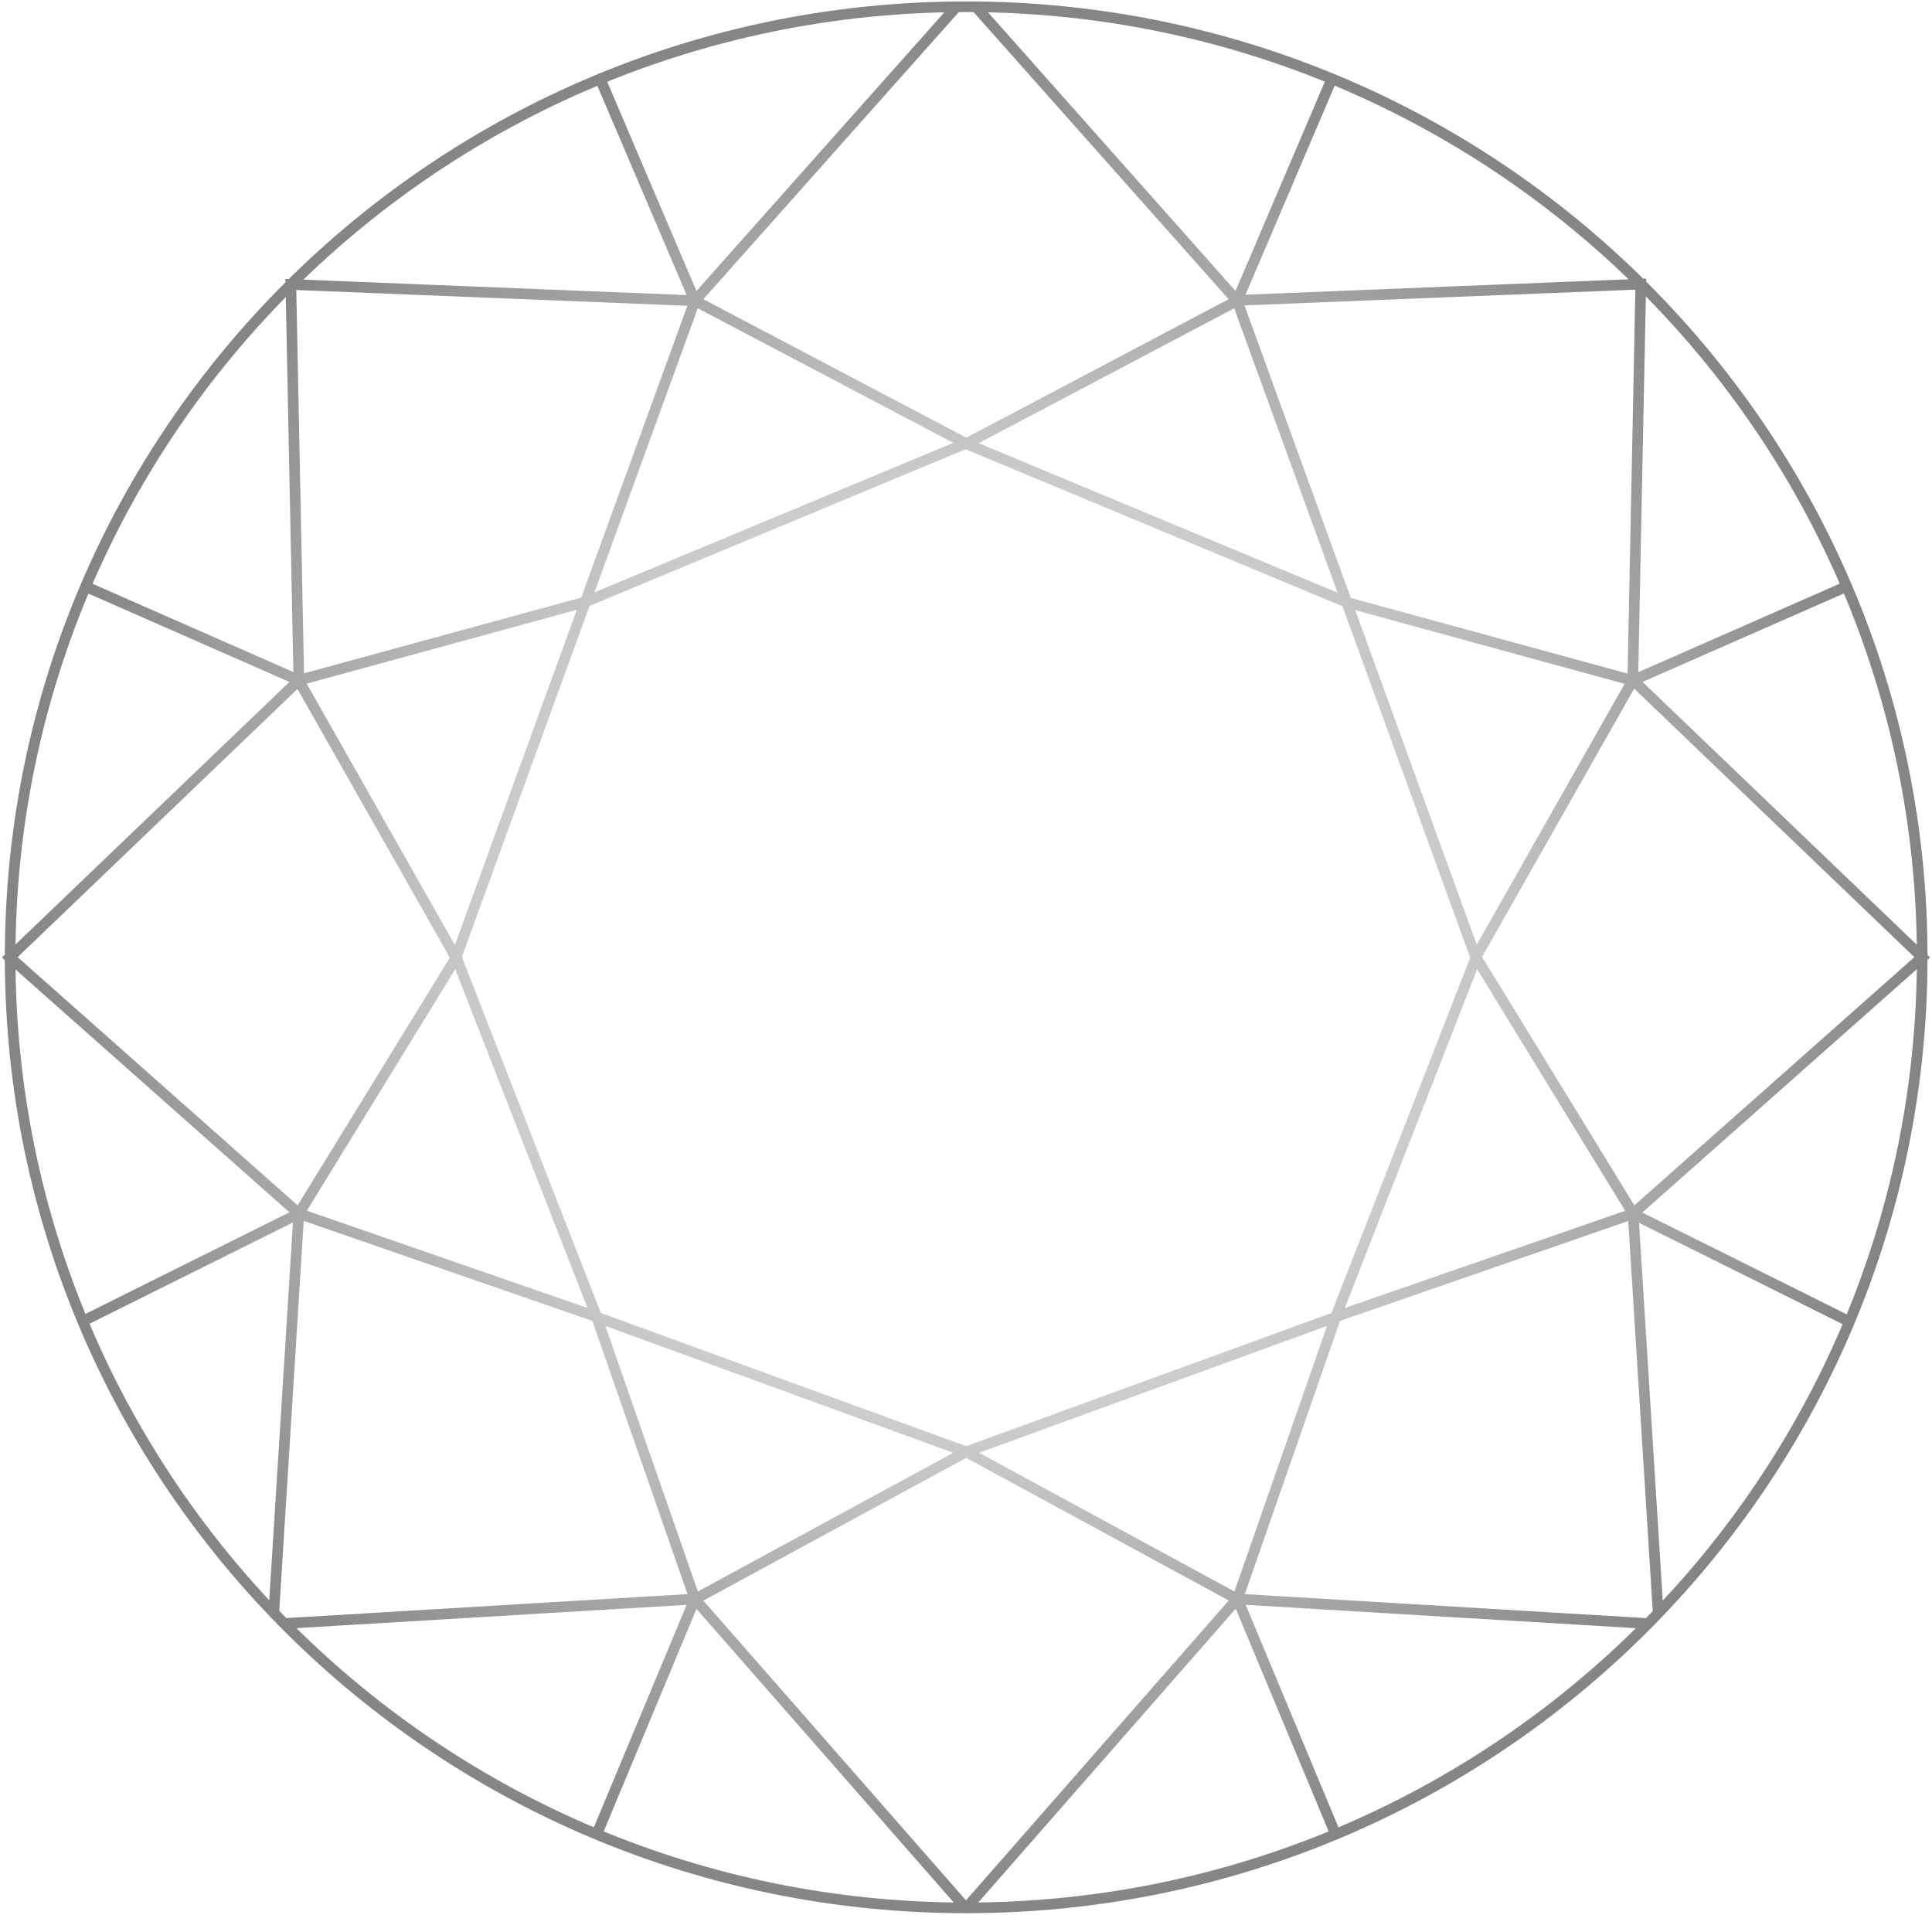<svg width="338" height="335" viewBox="0 0 338 335" fill="none" xmlns="http://www.w3.org/2000/svg">
<path d="M167.324 1.18L121.565 52.615L50.885 49.767L52.286 119.074L79.766 167.54L121.565 52.615L104.991 13.781M52.286 212.31L104.382 230.364L79.827 167.479L52.286 212.31ZM52.286 212.31L1.714 167.479L52.286 119.013L14.936 102.595M47.899 282.162L52.286 212.31L14.448 231.151M104.382 320.935L121.565 279.739L104.382 230.424L169.03 253.991L121.626 279.739L49.666 284.04M52.286 119.013L102.371 105.322L168.969 77.575L121.565 52.615M121.565 279.739L168.969 333.839M233.007 13.781L216.434 52.615L258.171 167.479L285.651 119.013L287.053 49.707L216.373 52.554L170.736 1.18M323.063 102.595L285.712 119.013L336.285 167.479L285.712 212.31L258.232 167.479L233.677 230.364L285.773 212.31M323.55 231.212L285.712 212.371L290.099 282.223M288.332 284.04L216.434 279.739L169.03 253.991L233.677 230.424L216.495 279.739L233.677 320.935M216.434 52.615L169.03 77.635L235.627 105.382L285.712 119.074M216.434 279.739L169.03 333.839M336.285 167.479C336.285 259.322 261.401 333.778 169.03 333.778C76.659 333.778 1.775 259.322 1.775 167.479C1.775 75.636 76.659 1.18 169.03 1.18C261.401 1.18 336.285 75.636 336.285 167.479Z" stroke="url(#paint0_radial_429_1187)" stroke-width="1.861" stroke-miterlimit="10"/>
<defs>
<radialGradient id="paint0_radial_429_1187" cx="0" cy="0" r="1" gradientUnits="userSpaceOnUse" gradientTransform="translate(169.013 167.491) scale(171.031 170.054)">
<stop offset="0.408" stop-color="#D7D6D8"/>
<stop offset="1" stop-color="#838282"/>
</radialGradient>
</defs>
</svg>
